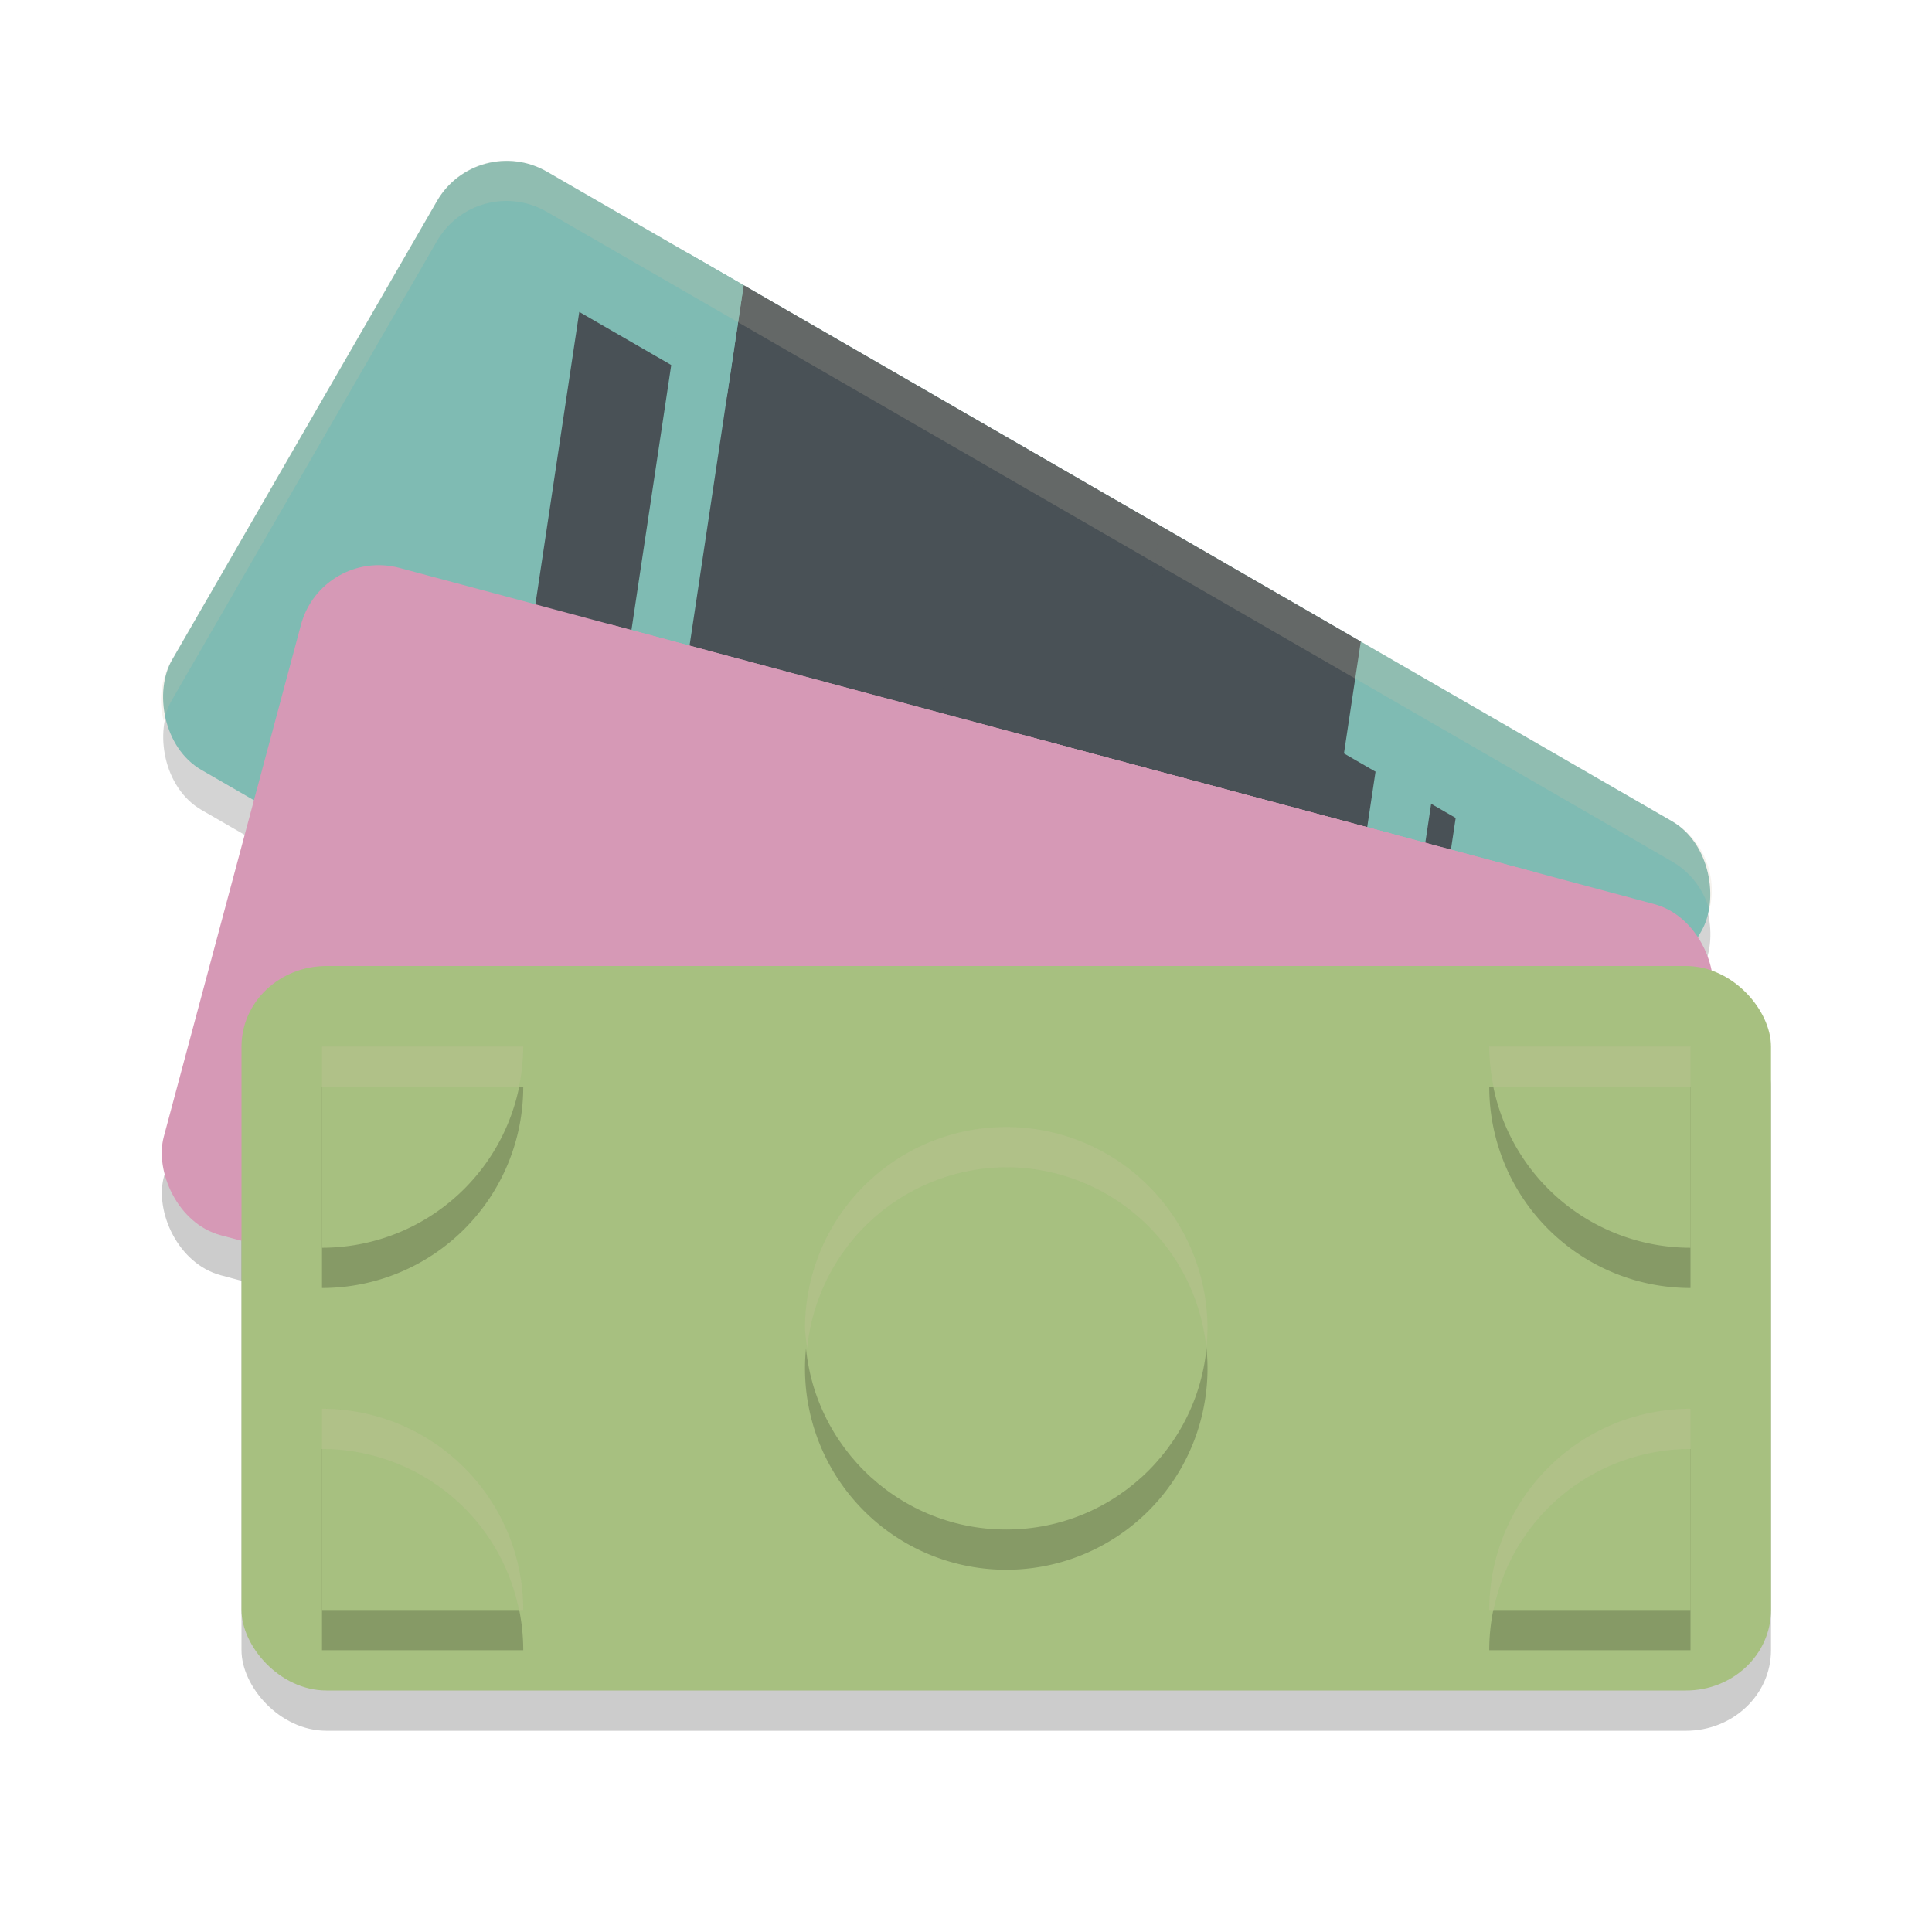<svg xmlns="http://www.w3.org/2000/svg" width="24" height="24" version="1.1">
 <rect style="opacity:0.2" width="19" height="9" x="3" y="12.5" rx="1.056" ry="1"/>
 <rect style="opacity:0.2;fill-opacity:0.854" width="18.137" height="8.582" x="6.2" y="-1.12" rx="1" ry="1" transform="rotate(30)"/>
 <rect style="opacity:0.2" width="18.137" height="8.582" x="5.75" y="6.01" rx="1" ry="1" transform="rotate(15)"/>
 <rect style="fill:#7fbbb3" width="18.137" height="8.582" x="5.95" y="-1.55" rx="1" ry="1" transform="rotate(30)"/>
 <path style="fill:#495156" d="M 7.196,3.875 6.036,11.604 16.922,17.889 18.083,10.161 Z"/>
 <path style="fill:#495156" d="M 9.238,3.543 16.904,7.969 15.535,17.088 7.869,12.663 Z"/>
 <path style="opacity:0.247;fill:#495156" d="m 12.207,5.257 2.207,1.274 -1.369,9.12 -2.207,-1.274 z"/>
 <path style="fill:#7fbbb3" d="M 8.547,3.144 9.238,3.543 7.869,12.662 7.178,12.263 Z"/>
 <path d="M 8.07,7.536 8.537,8.131"/>
 <path style="fill:#7fbbb3" d="m 17.27,8.369 0.691,0.399 -1.369,9.12 -0.691,-0.399 z"/>
 <rect style="fill:#d699b6" width="18.137" height="8.582" x="5.62" y="5.53" rx="1" ry="1" transform="rotate(15)"/>
 <rect style="fill:#d699b6" width="11.904" height="8.582" x="9.34" y="5.53" transform="rotate(15)"/>
 <rect style="fill:#d699b6" width="4.762" height="8.582" x="14.69" y="5.53" transform="rotate(15)"/>
 <rect style="fill:#a7c080" width="19" height="9" x="3" y="12" rx="1.056" ry="1"/>
 <path style="opacity:0.2" d="M 4,13.5 V 16 A 2.5,2.5 0 0 0 5.768,15.268 2.5,2.5 0 0 0 6.5,13.5 Z m 14.5,0 A 2.5,2.5 0 0 0 19.232,15.268 2.5,2.5 0 0 0 21,16 v -2.5 z m -6,1 A 2.5,2.5 0 0 0 10,17 2.5,2.5 0 0 0 12.5,19.5 2.5,2.5 0 0 0 15,17 2.5,2.5 0 0 0 12.5,14.5 Z M 4,18 v 2.5 H 6.5 A 2.5,2.5 0 0 0 5.768,18.732 2.5,2.5 0 0 0 4,18 Z m 17,0 A 2.5,2.5 0 0 0 19.232,18.732 2.5,2.5 0 0 0 18.5,20.5 H 21 Z"/>
 <circle style="fill:#a7c080" cx="12.5" cy="16.5" r="2.5"/>
 <path style="fill:#a7c080" d="M 4,15.5 A 2.5,2.5 0 0 0 5.768,14.768 2.5,2.5 0 0 0 6.5,13 H 4 Z"/>
 <path style="fill:#a7c080" d="M 4,17.5 A 2.5,2.5 0 0 1 5.768,18.232 2.5,2.5 0 0 1 6.5,20 H 4 Z"/>
 <path style="fill:#a7c080" d="M 21,17.5 A 2.5,2.5 0 0 0 19.232,18.232 2.5,2.5 0 0 0 18.5,20 H 21 Z"/>
 <path style="fill:#a7c080" d="M 21,15.5 A 2.5,2.5 0 0 1 19.232,14.768 2.5,2.5 0 0 1 18.5,13 H 21 Z"/>
 <path style="opacity:0.2;fill:#d3c6aa" d="M 6.222,1.998 C 5.903,2.021 5.6,2.196 5.427,2.496 L 2.135,8.197 C 1.996,8.437 1.968,8.71 2.034,8.957 2.056,8.868 2.087,8.78 2.135,8.697 L 5.427,2.997 C 5.704,2.517 6.312,2.354 6.792,2.631 L 20.767,10.7 c 0.24,0.138 0.401,0.36 0.467,0.606 0.106,-0.422 -0.07,-0.877 -0.467,-1.106 L 6.792,2.131 C 6.612,2.027 6.414,1.985 6.222,1.998 Z"/>
 <path style="fill:#d3c6aa;opacity:0.2" d="M 4 13 L 4 13.5 L 6.447 13.5 A 2.5 2.5 0 0 0 6.5 13 L 4 13 z M 18.5 13 A 2.5 2.5 0 0 0 18.553 13.5 L 21 13.5 L 21 13 L 18.5 13 z M 12.5 14 A 2.5 2.5 0 0 0 10 16.5 A 2.5 2.5 0 0 0 10.027 16.75 A 2.5 2.5 0 0 1 12.5 14.5 A 2.5 2.5 0 0 1 14.986 16.75 A 2.5 2.5 0 0 0 15 16.5 A 2.5 2.5 0 0 0 12.5 14 z M 4 17.5 L 4 18 A 2.5 2.5 0 0 1 5.768 18.732 A 2.5 2.5 0 0 1 6.447 20 L 6.5 20 A 2.5 2.5 0 0 0 5.768 18.232 A 2.5 2.5 0 0 0 4 17.5 z M 21 17.5 A 2.5 2.5 0 0 0 19.232 18.232 A 2.5 2.5 0 0 0 18.5 20 L 18.553 20 A 2.5 2.5 0 0 1 19.232 18.732 A 2.5 2.5 0 0 1 21 18 L 21 17.5 z"/>
</svg>
